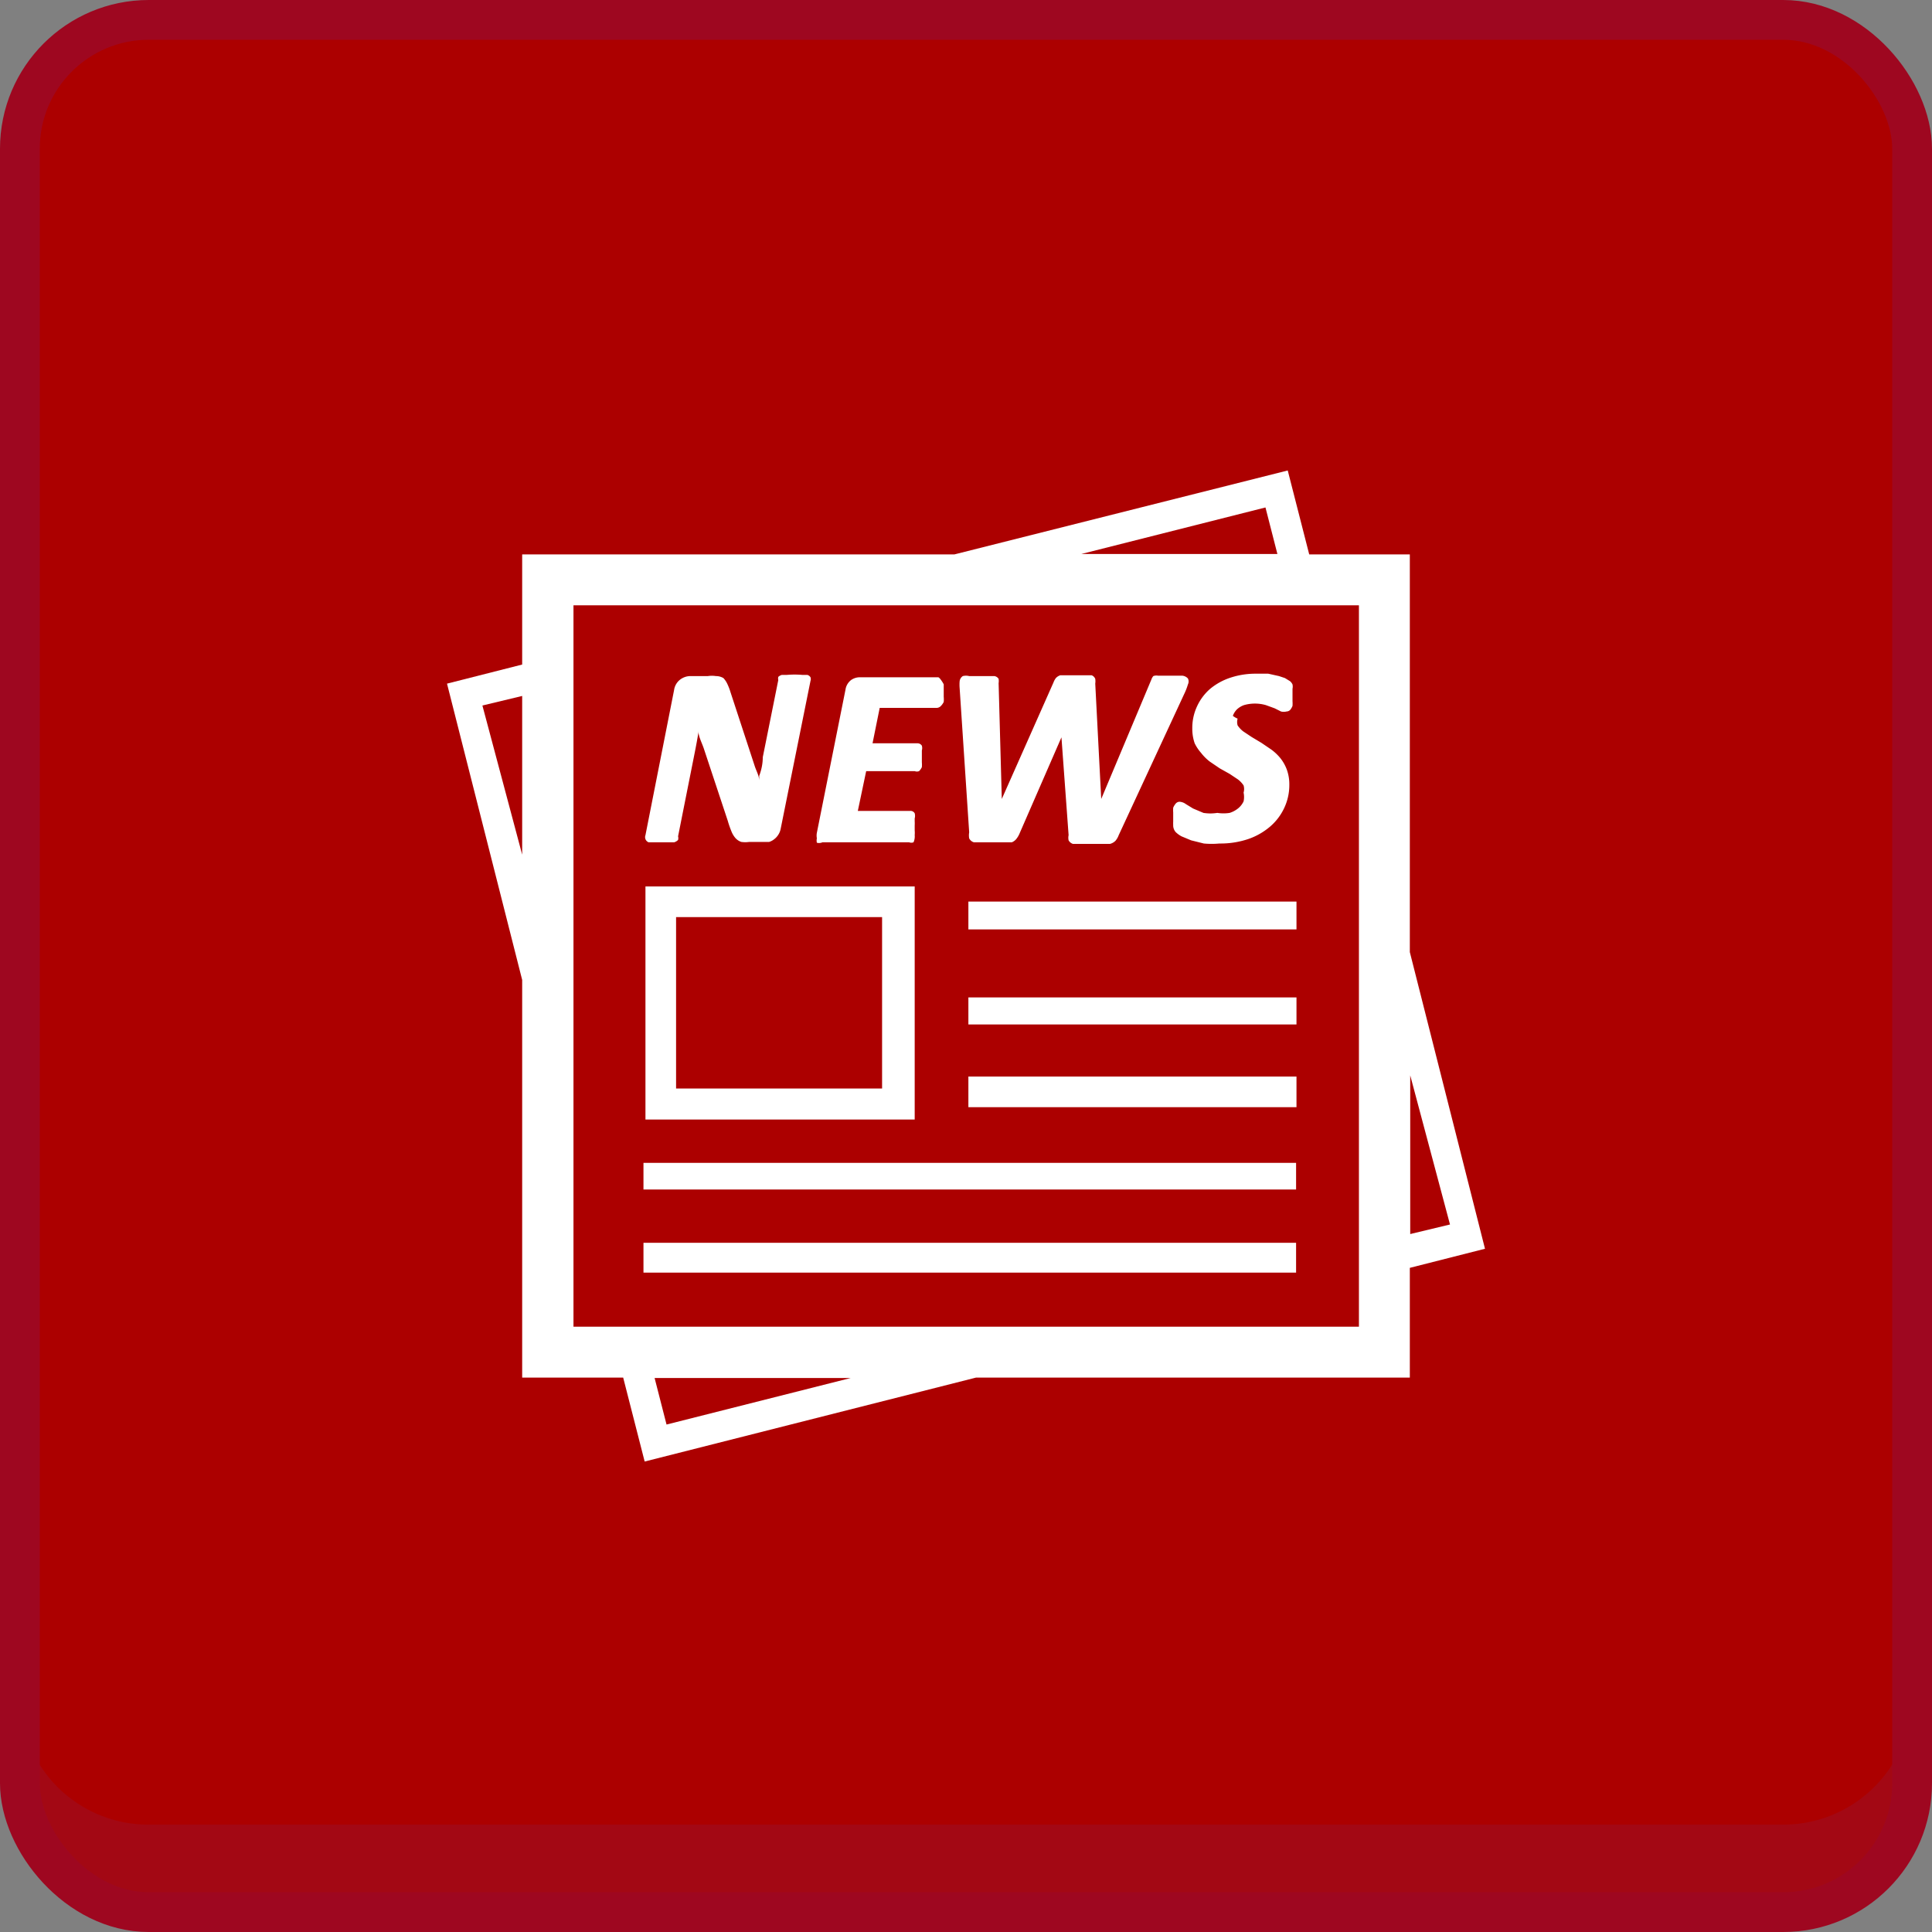<svg xmlns="http://www.w3.org/2000/svg" viewBox="0 0 48.58 48.58"><rect x="0" y="0" width="48.58" height="48.58" fill="#808080" stroke="none"/><defs><style>.cls-1{fill:#AC0000;}.cls-2{fill:#a30814;}.cls-3{fill:none;stroke:#9e0720;stroke-miterlimit:10;}.cls-4{fill:#fff;}</style></defs><title>func-8-selected</title><g id="Layer_2" data-name="Layer 2"><g id="Layer_1-2" data-name="Layer 1"><rect class="cls-1" x="0.5" y="0.5" width="47.58" height="47.58" rx="3.24" ry="3.24"/><path class="cls-2" d="M48.08,42.63v2.2a3.24,3.24,0,0,1-3.22,3.25H3.72A3.23,3.23,0,0,1,.5,44.83v-2.2a3.23,3.23,0,0,0,3.22,3.25H44.86A3.24,3.24,0,0,0,48.08,42.63Z"/><rect class="cls-3" x="0.5" y="0.5" width="47.58" height="47.58" rx="3.24" ry="3.24"/><path class="cls-4" d="M35.45,23.94v-10H32.92l-.54-2.11L24,13.94H13.13v2.77l-1.89.48,1.89,7.45v10h2.54l.54,2.11,8.33-2.11H35.45V31.88l1.89-.48ZM13.13,21.49l-1-3.75,1-.24Zm18.69-8.73.3,1.17H27.19ZM16.76,35.82l-.3-1.17h4.93Zm17.41-17V33.36H14.42V15.22H34.17Zm1.29,8.22,1,3.75-1,.24Z"/><path class="cls-4" d="M16.31,21.18l.12,0h.39l.13,0a.22.22,0,0,0,.1-.06.17.17,0,0,0,0-.09l.42-2.11q.05-.25.09-.49l0-.23,0,.17c0,.14.08.29.13.43l.61,1.84a2.47,2.47,0,0,0,.09.26.59.59,0,0,0,.1.17.34.34,0,0,0,.15.1.71.71,0,0,0,.2,0h.36l.14,0a.39.39,0,0,0,.13-.07.43.43,0,0,0,.1-.11.42.42,0,0,0,.06-.15l.75-3.72a.14.14,0,0,0,0-.09.14.14,0,0,0-.08-.06l-.13,0a2.21,2.21,0,0,0-.38,0l-.13,0a.22.22,0,0,0-.09.05.17.17,0,0,0,0,.08l-.39,1.94q0,.23-.09.47l0,.24,0-.12c0-.12-.07-.24-.11-.36l-.61-1.86a1.48,1.48,0,0,0-.08-.21.56.56,0,0,0-.1-.15A.37.37,0,0,0,18,17a.66.66,0,0,0-.2,0h-.44a.43.43,0,0,0-.26.09.4.4,0,0,0-.15.26L16.23,21a.14.14,0,0,0,0,.1A.14.14,0,0,0,16.31,21.18Z"/><path class="cls-4" d="M20.68,21.18l.11,0h2.07a.16.16,0,0,0,.11,0A.35.35,0,0,0,23,21a.7.7,0,0,0,0-.12l0-.12a1.1,1.1,0,0,0,0-.11s0-.06,0-.07a.25.25,0,0,0,0-.13.12.12,0,0,0-.11-.06H21.57l.21-1H23a.15.15,0,0,0,.11,0,.35.35,0,0,0,.07-.1.7.7,0,0,0,0-.12s0-.08,0-.12l0-.11s0-.06,0-.07a.22.22,0,0,0,0-.12.13.13,0,0,0-.11-.06H21.94l.18-.89h1.43a.15.15,0,0,0,.11-.05.37.37,0,0,0,.07-.1.74.74,0,0,0,0-.13l0-.13v-.11s0-.06,0-.07-.1-.18-.14-.18H21.62a.38.38,0,0,0-.22.07.37.37,0,0,0-.14.24l-.72,3.6a.39.39,0,0,0,0,.14.25.25,0,0,0,0,.11A.21.21,0,0,0,20.68,21.18Z"/><path class="cls-4" d="M24.37,20.93a.43.43,0,0,0,0,.15.19.19,0,0,0,.12.1l.19,0h.58l.18,0a.27.27,0,0,0,.12-.09.58.58,0,0,0,.08-.14l1.05-2.41L26.87,21a.3.3,0,0,0,0,.13.19.19,0,0,0,.11.09l.18,0h.56l.19,0a.3.3,0,0,0,.14-.08.48.48,0,0,0,.08-.14l1.67-3.6a1.55,1.55,0,0,0,.07-.19.17.17,0,0,0,0-.15.22.22,0,0,0-.14-.07h-.46l-.15,0A.23.23,0,0,0,29,17a.28.28,0,0,0-.05.09l-1.26,3-.15-2.9a.42.42,0,0,0,0-.12.16.16,0,0,0-.09-.09l-.15,0h-.48l-.16,0a.26.26,0,0,0-.11.07.41.41,0,0,0-.06.11l-1.3,2.93-.08-2.91a.37.37,0,0,0,0-.11A.15.15,0,0,0,25,17l-.15,0h-.48a.34.34,0,0,0-.16,0,.18.18,0,0,0-.08.13,1.05,1.05,0,0,0,0,.17Z"/><path class="cls-4" d="M30.2,18.93a1.19,1.19,0,0,0,.22.22l.25.17.25.14.21.14a.63.63,0,0,1,.14.15.32.32,0,0,1,0,.18.53.53,0,0,1,0,.22.5.5,0,0,1-.13.17.64.64,0,0,1-.22.12,1,1,0,0,1-.31,0,1.11,1.11,0,0,1-.35,0L30,20.33l-.18-.11a.3.3,0,0,0-.16-.06.13.13,0,0,0-.1.05.39.39,0,0,0-.06.1.85.85,0,0,0,0,.12l0,.12,0,.11a.66.66,0,0,0,0,.08.26.26,0,0,0,.06.18.64.64,0,0,0,.15.11l.24.1.32.08a2.1,2.1,0,0,0,.39,0,2.19,2.19,0,0,0,.72-.11,1.69,1.69,0,0,0,.55-.31,1.39,1.39,0,0,0,.36-.47,1.35,1.35,0,0,0,.13-.58,1.09,1.09,0,0,0-.06-.38,1.05,1.05,0,0,0-.16-.29,1.25,1.25,0,0,0-.23-.22l-.25-.17-.25-.15-.21-.14a.64.64,0,0,1-.14-.15.3.3,0,0,1,0-.17A.5.5,0,0,1,31,18a.45.45,0,0,1,.1-.16.51.51,0,0,1,.18-.11,1,1,0,0,1,.55,0l.22.08.16.08a.28.28,0,0,0,.14,0,.13.13,0,0,0,.1-.05.39.39,0,0,0,.05-.09.83.83,0,0,0,0-.12l0-.12,0-.11s0-.06,0-.08a.27.27,0,0,0,0-.11.25.25,0,0,0-.06-.08l-.13-.08L32.16,17l-.27-.06-.31,0a2,2,0,0,0-.64.1,1.56,1.56,0,0,0-.51.28,1.3,1.3,0,0,0-.33.44,1.28,1.28,0,0,0-.12.55,1.12,1.12,0,0,0,.06.38A1.06,1.06,0,0,0,30.2,18.93Z"/><path class="cls-4" d="M16.23,28.15H23V22.29H16.23ZM17,23.06h5.18v4.31H17Z"/><rect class="cls-4" x="24.35" y="22.67" width="8.25" height="0.7"/><rect class="cls-4" x="24.35" y="27.07" width="8.25" height="0.77"/><rect class="cls-4" x="16.18" y="29.24" width="16.41" height="0.67"/><polygon class="cls-4" points="16.18 32 31.84 32 32.59 32 32.59 31.81 32.59 31.25 16.18 31.25 16.18 32"/><rect class="cls-4" x="24.35" y="25.08" width="8.25" height="0.68"/></g></g></svg>
